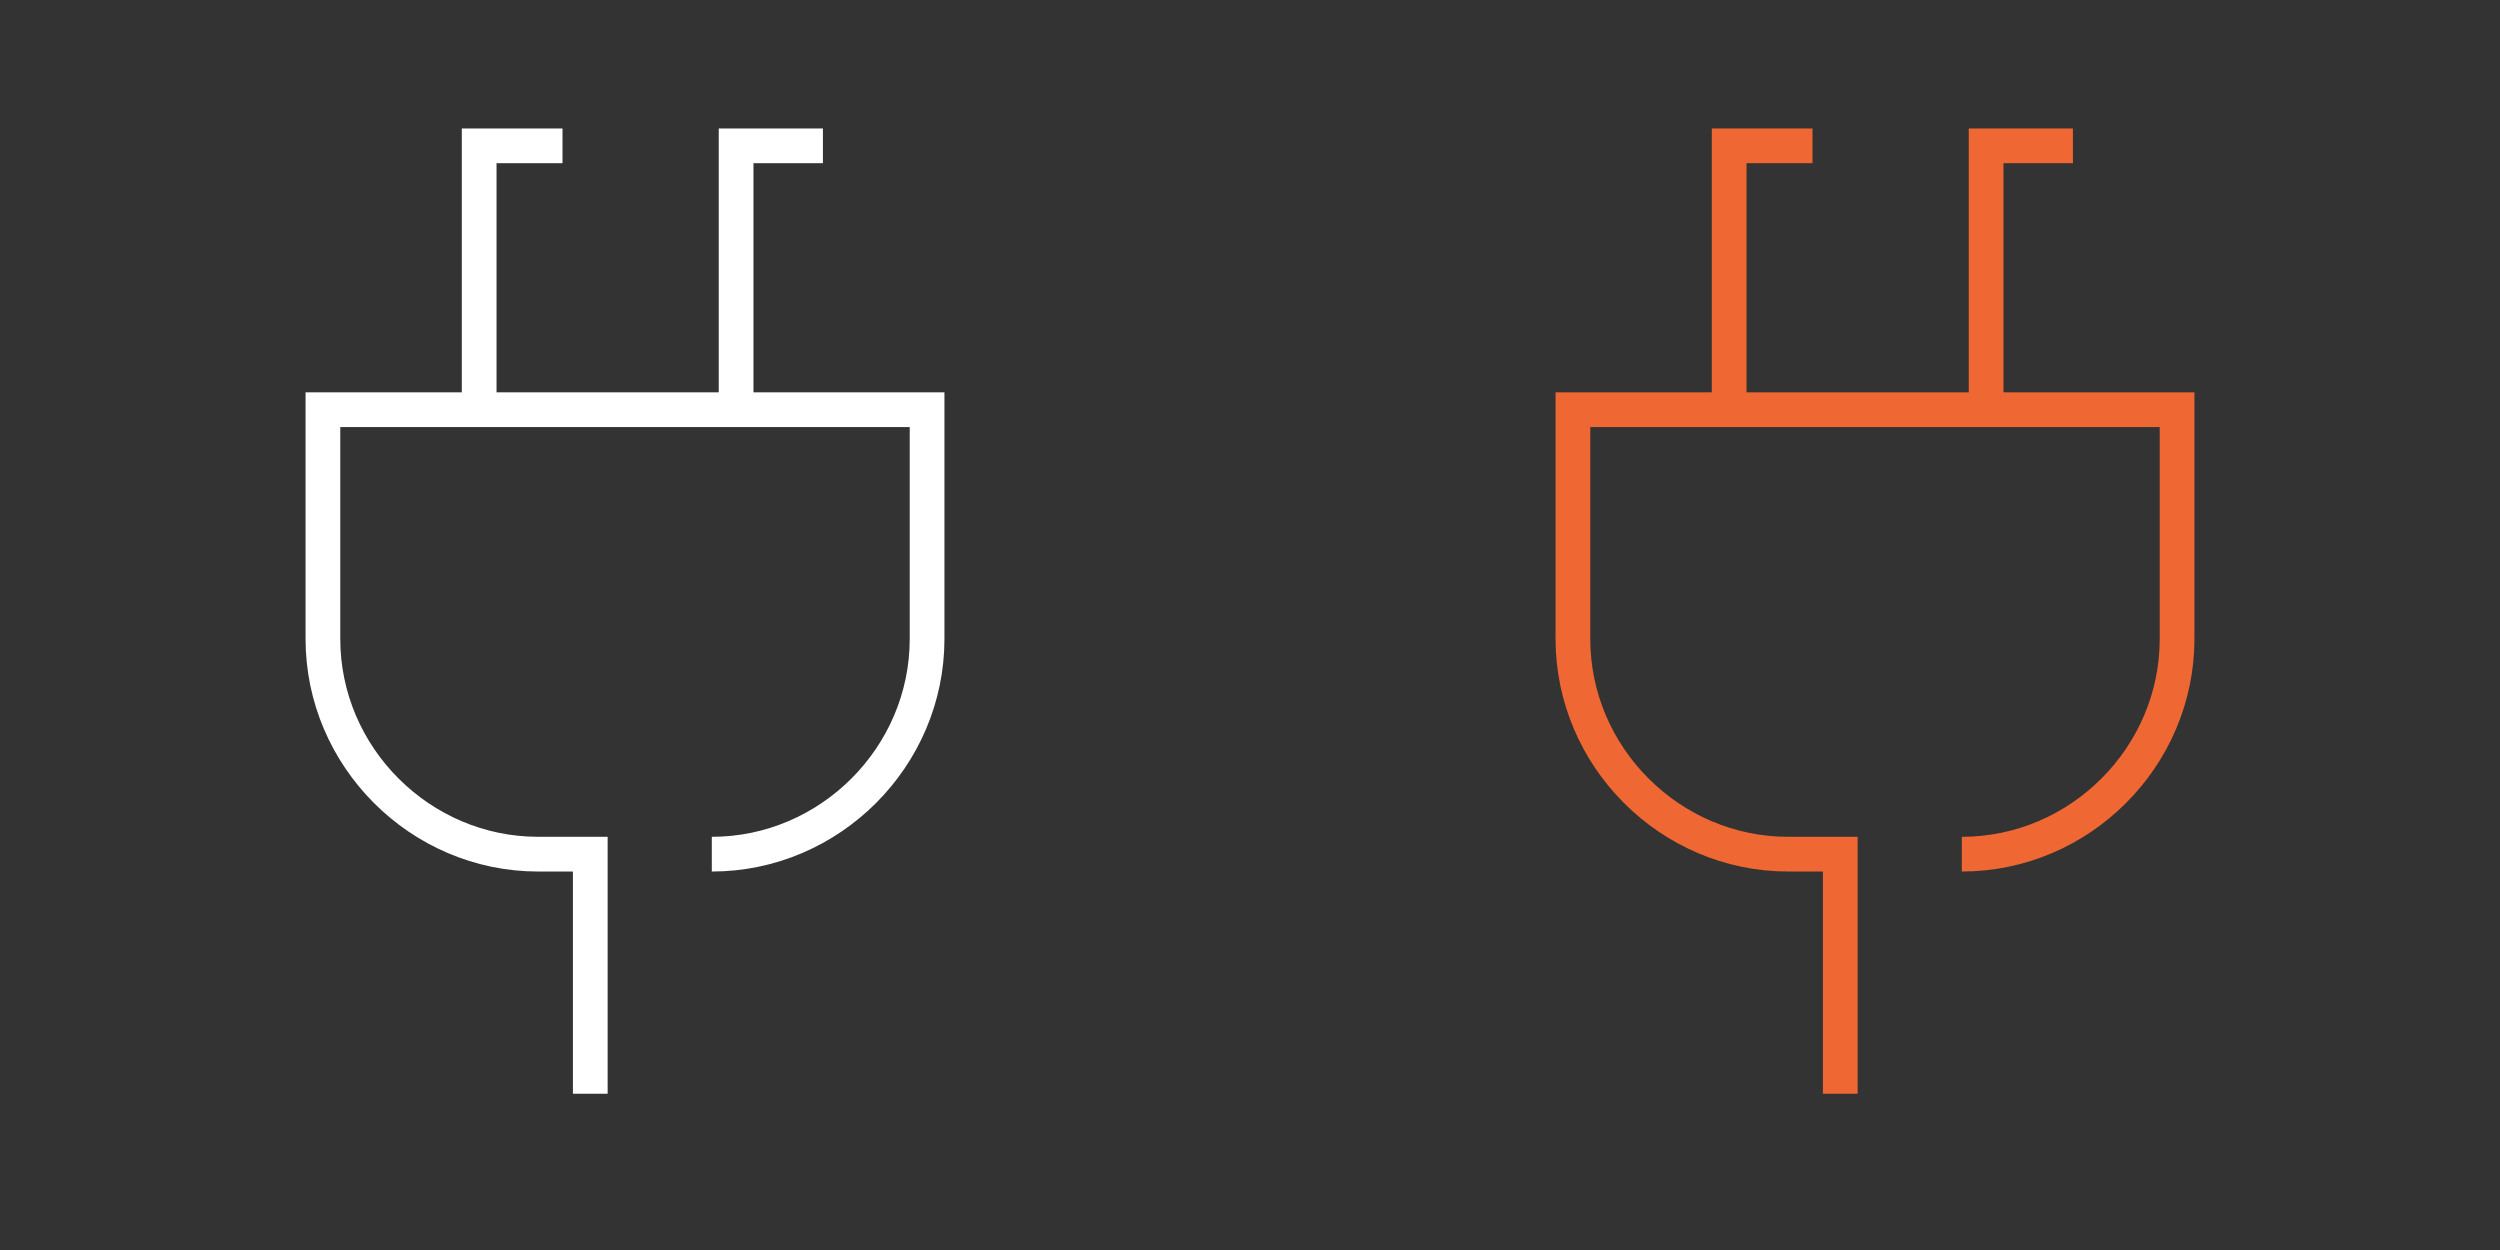 <?xml version="1.0" encoding="utf-8"?>
<!-- Generator: Adobe Illustrator 22.1.0, SVG Export Plug-In . SVG Version: 6.00 Build 0)  -->
<svg version="1.1" id="Layer_1" xmlns="http://www.w3.org/2000/svg" xmlns:xlink="http://www.w3.org/1999/xlink" x="0px" y="0px"
	 viewBox="0 0 72 36" style="enable-background:new 0 0 72 36;" xml:space="preserve">
<rect x="0" y="0" width="72" height="36" fill="#333333" stroke="none"/>
<style type="text/css">
	.st0{fill:none;stroke:#1E1E1E;stroke-miterlimit:10;}
	.st1{fill:none;stroke:#EF6732;stroke-miterlimit:10;}
	.st2{fill:#EF6732;}
	.st3{fill:#FABAA1;}
	.st4{fill:#1E1E1E;}
	.st5{fill:#FABAA1;stroke:#FABAA1;stroke-miterlimit:10;}
	.st6{fill:none;stroke:#FABAA1;stroke-width:3;stroke-miterlimit:10;}
	.st7{fill:none;stroke:#EF6732;stroke-width:3;stroke-miterlimit:10;}
	.st8{fill:none;stroke:#1E1E1E;stroke-width:2;stroke-miterlimit:10;}
	.st9{fill:none;stroke:#FFFFFF;stroke-miterlimit:10;}
	.st10{fill:none;stroke:#EF6732;stroke-width:2;stroke-miterlimit:10;}
	.st11{fill:none;stroke:#EF6732;stroke-width:4;stroke-miterlimit:10;}
	.st12{fill:none;stroke:#FABAA1;stroke-width:4;stroke-miterlimit:10;}
	.st13{fill:#FEF6F3;}
	.st14{fill:#FFFFFF;}
	.st15{fill:#353535;}
	.st16{fill:none;stroke:#808080;stroke-miterlimit:10;}
	.st17{fill:#FFFFFF;stroke:#808080;stroke-miterlimit:10;}
	.st18{fill:none;stroke:#CCCCCC;stroke-miterlimit:10;}
	.st19{fill:#CCCCCC;stroke:#CCCCCC;stroke-miterlimit:10;}
	.st20{fill:none;stroke:#CCCCCC;stroke-width:4;stroke-miterlimit:10;}
</style>
<polyline class="st1" points="49.8,11.8 49.8,4.2 52.2,4.2 "/>
<polyline class="st1" points="57.2,11.8 57.2,4.2 59.7,4.2 "/>
<path class="st1" d="M56.5,24.6L56.5,24.6c3.4,0,6.2-2.8,6.2-6.2v-6.6H45.3v6.6c0,3.4,2.8,6.2,6.2,6.2H53v6.9"/>
<polyline class="st9" points="13.8,11.8 13.8,4.2 16.2,4.2 "/>
<polyline class="st9" points="21.2,11.8 21.2,4.2 23.7,4.2 "/>
<path class="st9" d="M20.5,24.6L20.5,24.6c3.4,0,6.2-2.8,6.2-6.2v-6.6H9.3v6.6c0,3.4,2.8,6.2,6.2,6.2H17v6.9"/>
</svg>
